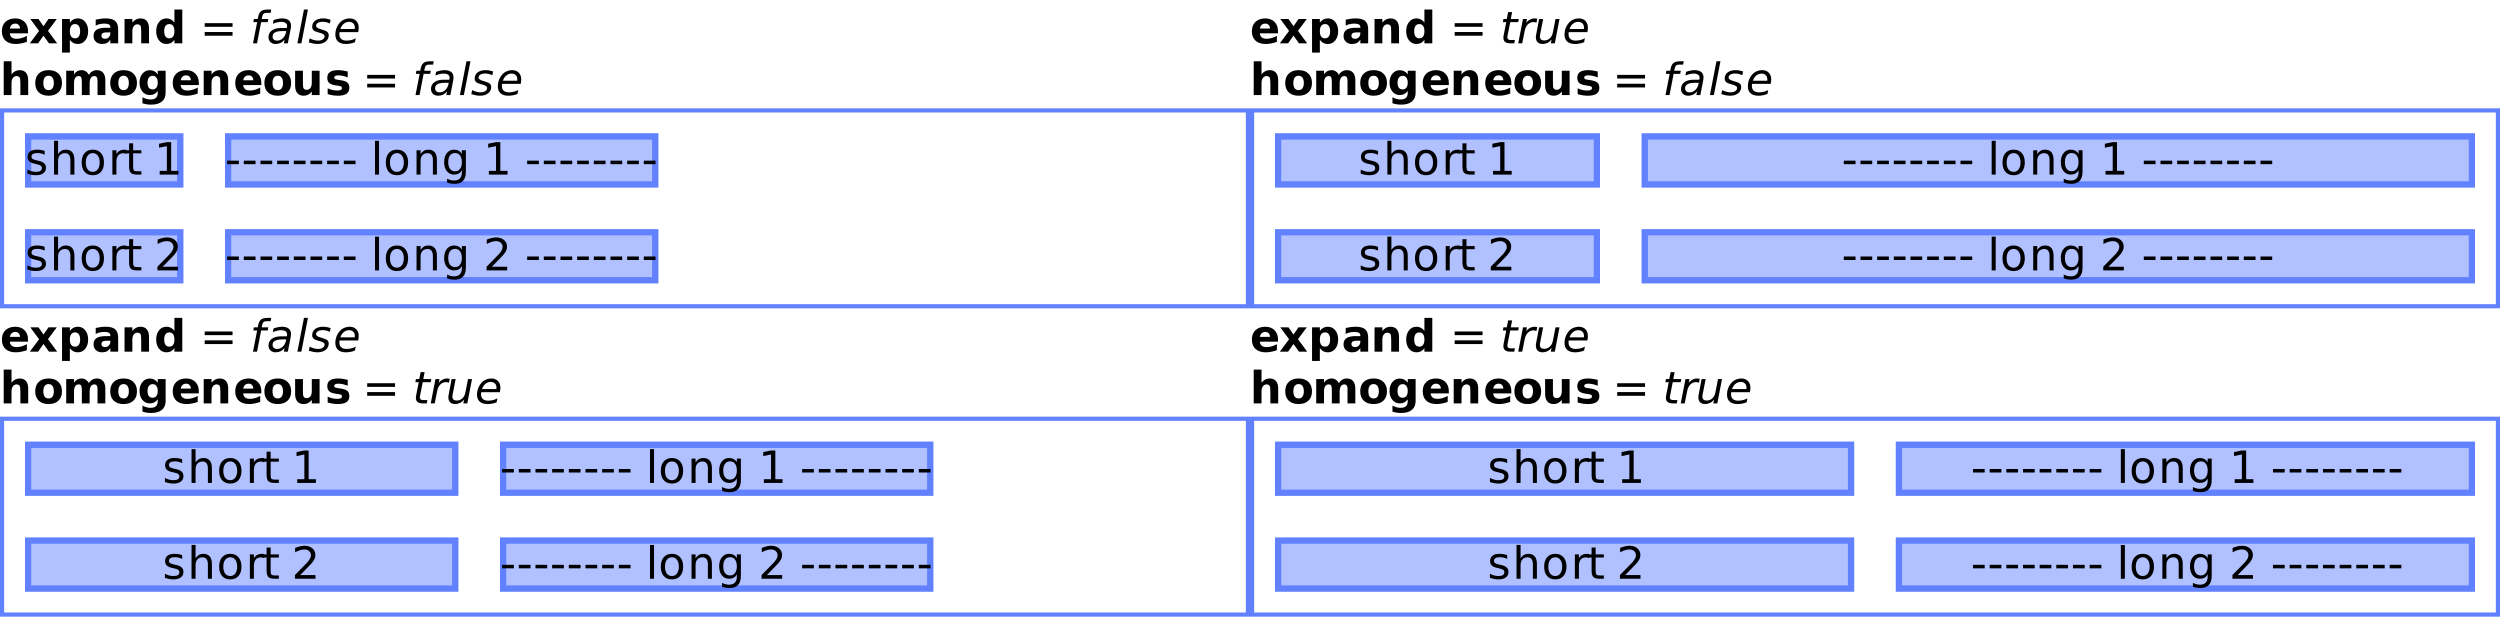 <?xml version="1.0" encoding="UTF-8"?>
<?xml-stylesheet href="../ldoc.css" type="text/css"?>
<svg xmlns="http://www.w3.org/2000/svg" xmlns:xlink="http://www.w3.org/1999/xlink" width="600pt" height="150pt" viewBox="0 0 600 150" version="1.1">
<defs>
<g>
<symbol overflow="visible" id="glyph0-0">
<path style="stroke:none;" d="M 0.531 1.891 L 0.531 -7.531 L 5.875 -7.531 L 5.875 1.891 Z M 1.125 1.297 L 5.266 1.297 L 5.266 -6.922 L 1.125 -6.922 Z M 1.125 1.297 "/>
</symbol>
<symbol overflow="visible" id="glyph0-1">
<path style="stroke:none;" d="M 6.719 -2.938 L 6.719 -2.406 L 2.359 -2.406 C 2.398 -1.969 2.555 -1.641 2.828 -1.422 C 3.098 -1.203 3.477 -1.094 3.969 -1.094 C 4.363 -1.094 4.766 -1.148 5.172 -1.266 C 5.586 -1.379 6.016 -1.555 6.453 -1.797 L 6.453 -0.359 C 6.004 -0.191 5.555 -0.066 5.109 0.016 C 4.672 0.109 4.234 0.156 3.797 0.156 C 2.742 0.156 1.922 -0.109 1.328 -0.641 C 0.742 -1.18 0.453 -1.938 0.453 -2.906 C 0.453 -3.863 0.738 -4.613 1.312 -5.156 C 1.895 -5.707 2.688 -5.984 3.688 -5.984 C 4.602 -5.984 5.336 -5.703 5.891 -5.141 C 6.441 -4.586 6.719 -3.852 6.719 -2.938 Z M 4.797 -3.547 C 4.797 -3.898 4.691 -4.188 4.484 -4.406 C 4.285 -4.625 4.02 -4.734 3.688 -4.734 C 3.32 -4.734 3.023 -4.629 2.797 -4.422 C 2.578 -4.223 2.438 -3.93 2.375 -3.547 Z M 4.797 -3.547 "/>
</symbol>
<symbol overflow="visible" id="glyph0-2">
<path style="stroke:none;" d="M 2.375 -2.984 L 0.266 -5.844 L 2.234 -5.844 L 3.438 -4.109 L 4.641 -5.844 L 6.625 -5.844 L 4.516 -3 L 6.719 0 L 4.75 0 L 3.438 -1.844 L 2.141 0 L 0.156 0 Z M 2.375 -2.984 "/>
</symbol>
<symbol overflow="visible" id="glyph0-3">
<path style="stroke:none;" d="M 2.766 -0.844 L 2.766 2.219 L 0.891 2.219 L 0.891 -5.844 L 2.766 -5.844 L 2.766 -4.984 C 3.016 -5.328 3.297 -5.578 3.609 -5.734 C 3.922 -5.898 4.281 -5.984 4.688 -5.984 C 5.414 -5.984 6.008 -5.695 6.469 -5.125 C 6.926 -4.551 7.156 -3.812 7.156 -2.906 C 7.156 -2.008 6.926 -1.273 6.469 -0.703 C 6.008 -0.129 5.414 0.156 4.688 0.156 C 4.281 0.156 3.922 0.078 3.609 -0.078 C 3.297 -0.242 3.016 -0.5 2.766 -0.844 Z M 4 -4.625 C 3.602 -4.625 3.297 -4.473 3.078 -4.172 C 2.867 -3.879 2.766 -3.457 2.766 -2.906 C 2.766 -2.352 2.867 -1.93 3.078 -1.641 C 3.297 -1.348 3.602 -1.203 4 -1.203 C 4.395 -1.203 4.695 -1.348 4.906 -1.641 C 5.125 -1.93 5.234 -2.352 5.234 -2.906 C 5.234 -3.469 5.125 -3.895 4.906 -4.188 C 4.695 -4.477 4.395 -4.625 4 -4.625 Z M 4 -4.625 "/>
</symbol>
<symbol overflow="visible" id="glyph0-4">
<path style="stroke:none;" d="M 3.516 -2.625 C 3.117 -2.625 2.82 -2.555 2.625 -2.422 C 2.438 -2.297 2.344 -2.102 2.344 -1.844 C 2.344 -1.602 2.422 -1.414 2.578 -1.281 C 2.734 -1.156 2.953 -1.094 3.234 -1.094 C 3.586 -1.094 3.883 -1.219 4.125 -1.469 C 4.363 -1.719 4.484 -2.031 4.484 -2.406 L 4.484 -2.625 Z M 6.359 -3.328 L 6.359 0 L 4.484 0 L 4.484 -0.859 C 4.234 -0.504 3.953 -0.242 3.641 -0.078 C 3.328 0.078 2.945 0.156 2.5 0.156 C 1.895 0.156 1.398 -0.02 1.016 -0.375 C 0.641 -0.727 0.453 -1.188 0.453 -1.75 C 0.453 -2.438 0.688 -2.938 1.156 -3.25 C 1.633 -3.57 2.375 -3.734 3.375 -3.734 L 4.484 -3.734 L 4.484 -3.875 C 4.484 -4.176 4.363 -4.395 4.125 -4.531 C 3.895 -4.664 3.535 -4.734 3.047 -4.734 C 2.641 -4.734 2.266 -4.691 1.922 -4.609 C 1.578 -4.535 1.258 -4.414 0.969 -4.25 L 0.969 -5.688 C 1.363 -5.781 1.766 -5.852 2.172 -5.906 C 2.578 -5.957 2.977 -5.984 3.375 -5.984 C 4.426 -5.984 5.188 -5.773 5.656 -5.359 C 6.125 -4.941 6.359 -4.266 6.359 -3.328 Z M 6.359 -3.328 "/>
</symbol>
<symbol overflow="visible" id="glyph0-5">
<path style="stroke:none;" d="M 6.766 -3.547 L 6.766 0 L 4.891 0 L 4.891 -2.719 C 4.891 -3.219 4.875 -3.562 4.844 -3.75 C 4.82 -3.945 4.785 -4.094 4.734 -4.188 C 4.66 -4.301 4.562 -4.391 4.438 -4.453 C 4.312 -4.523 4.172 -4.562 4.016 -4.562 C 3.617 -4.562 3.312 -4.41 3.094 -4.109 C 2.875 -3.816 2.766 -3.406 2.766 -2.875 L 2.766 0 L 0.891 0 L 0.891 -5.844 L 2.766 -5.844 L 2.766 -4.984 C 3.047 -5.328 3.344 -5.578 3.656 -5.734 C 3.969 -5.898 4.316 -5.984 4.703 -5.984 C 5.379 -5.984 5.891 -5.773 6.234 -5.359 C 6.586 -4.941 6.766 -4.336 6.766 -3.547 Z M 6.766 -3.547 "/>
</symbol>
<symbol overflow="visible" id="glyph0-6">
<path style="stroke:none;" d="M 4.859 -4.984 L 4.859 -8.109 L 6.75 -8.109 L 6.75 0 L 4.859 0 L 4.859 -0.844 C 4.609 -0.5 4.328 -0.242 4.016 -0.078 C 3.703 0.078 3.344 0.156 2.938 0.156 C 2.219 0.156 1.629 -0.129 1.172 -0.703 C 0.711 -1.273 0.484 -2.008 0.484 -2.906 C 0.484 -3.812 0.711 -4.551 1.172 -5.125 C 1.629 -5.695 2.219 -5.984 2.938 -5.984 C 3.344 -5.984 3.703 -5.898 4.016 -5.734 C 4.328 -5.578 4.609 -5.328 4.859 -4.984 Z M 3.641 -1.203 C 4.035 -1.203 4.336 -1.348 4.547 -1.641 C 4.754 -1.93 4.859 -2.352 4.859 -2.906 C 4.859 -3.469 4.754 -3.895 4.547 -4.188 C 4.336 -4.477 4.035 -4.625 3.641 -4.625 C 3.242 -4.625 2.938 -4.477 2.719 -4.188 C 2.508 -3.895 2.406 -3.469 2.406 -2.906 C 2.406 -2.352 2.508 -1.93 2.719 -1.641 C 2.938 -1.348 3.242 -1.203 3.641 -1.203 Z M 3.641 -1.203 "/>
</symbol>
<symbol overflow="visible" id="glyph0-7">
<path style="stroke:none;" d="M 6.766 -3.547 L 6.766 0 L 4.891 0 L 4.891 -2.703 C 4.891 -3.211 4.875 -3.562 4.844 -3.75 C 4.82 -3.945 4.785 -4.094 4.734 -4.188 C 4.66 -4.301 4.562 -4.391 4.438 -4.453 C 4.312 -4.523 4.172 -4.562 4.016 -4.562 C 3.617 -4.562 3.312 -4.41 3.094 -4.109 C 2.875 -3.816 2.766 -3.406 2.766 -2.875 L 2.766 0 L 0.891 0 L 0.891 -8.109 L 2.766 -8.109 L 2.766 -4.984 C 3.047 -5.328 3.344 -5.578 3.656 -5.734 C 3.969 -5.898 4.316 -5.984 4.703 -5.984 C 5.379 -5.984 5.891 -5.773 6.234 -5.359 C 6.586 -4.941 6.766 -4.336 6.766 -3.547 Z M 6.766 -3.547 "/>
</symbol>
<symbol overflow="visible" id="glyph0-8">
<path style="stroke:none;" d="M 3.672 -4.641 C 3.254 -4.641 2.938 -4.488 2.719 -4.188 C 2.508 -3.895 2.406 -3.469 2.406 -2.906 C 2.406 -2.352 2.508 -1.926 2.719 -1.625 C 2.938 -1.332 3.254 -1.188 3.672 -1.188 C 4.078 -1.188 4.383 -1.332 4.594 -1.625 C 4.812 -1.926 4.922 -2.352 4.922 -2.906 C 4.922 -3.469 4.812 -3.895 4.594 -4.188 C 4.383 -4.488 4.078 -4.641 3.672 -4.641 Z M 3.672 -5.984 C 4.672 -5.984 5.453 -5.707 6.016 -5.156 C 6.586 -4.613 6.875 -3.863 6.875 -2.906 C 6.875 -1.945 6.586 -1.195 6.016 -0.656 C 5.453 -0.113 4.672 0.156 3.672 0.156 C 2.66 0.156 1.867 -0.113 1.297 -0.656 C 0.734 -1.195 0.453 -1.945 0.453 -2.906 C 0.453 -3.863 0.734 -4.613 1.297 -5.156 C 1.867 -5.707 2.66 -5.984 3.672 -5.984 Z M 3.672 -5.984 "/>
</symbol>
<symbol overflow="visible" id="glyph0-9">
<path style="stroke:none;" d="M 6.312 -4.859 C 6.539 -5.223 6.816 -5.5 7.141 -5.688 C 7.473 -5.883 7.832 -5.984 8.219 -5.984 C 8.883 -5.984 9.395 -5.773 9.75 -5.359 C 10.102 -4.941 10.281 -4.336 10.281 -3.547 L 10.281 0 L 8.406 0 L 8.406 -3.047 C 8.406 -3.086 8.406 -3.129 8.406 -3.172 C 8.406 -3.223 8.406 -3.297 8.406 -3.391 C 8.406 -3.805 8.344 -4.102 8.219 -4.281 C 8.102 -4.469 7.91 -4.562 7.641 -4.562 C 7.285 -4.562 7.008 -4.414 6.812 -4.125 C 6.625 -3.832 6.523 -3.41 6.516 -2.859 L 6.516 0 L 4.641 0 L 4.641 -3.047 C 4.641 -3.691 4.582 -4.102 4.469 -4.281 C 4.363 -4.469 4.164 -4.562 3.875 -4.562 C 3.52 -4.562 3.242 -4.414 3.047 -4.125 C 2.859 -3.832 2.766 -3.414 2.766 -2.875 L 2.766 0 L 0.891 0 L 0.891 -5.844 L 2.766 -5.844 L 2.766 -4.984 C 2.992 -5.316 3.254 -5.566 3.547 -5.734 C 3.848 -5.898 4.176 -5.984 4.531 -5.984 C 4.938 -5.984 5.289 -5.883 5.594 -5.688 C 5.906 -5.488 6.145 -5.211 6.312 -4.859 Z M 6.312 -4.859 "/>
</symbol>
<symbol overflow="visible" id="glyph0-10">
<path style="stroke:none;" d="M 4.859 -0.984 C 4.609 -0.648 4.328 -0.398 4.016 -0.234 C 3.703 -0.078 3.344 0 2.938 0 C 2.227 0 1.641 -0.281 1.172 -0.844 C 0.711 -1.406 0.484 -2.117 0.484 -2.984 C 0.484 -3.859 0.711 -4.57 1.172 -5.125 C 1.641 -5.688 2.227 -5.969 2.938 -5.969 C 3.344 -5.969 3.703 -5.883 4.016 -5.719 C 4.328 -5.562 4.609 -5.312 4.859 -4.969 L 4.859 -5.844 L 6.75 -5.844 L 6.75 -0.594 C 6.75 0.344 6.453 1.055 5.859 1.547 C 5.266 2.047 4.406 2.297 3.281 2.297 C 2.914 2.297 2.562 2.27 2.219 2.219 C 1.875 2.164 1.531 2.082 1.188 1.969 L 1.188 0.516 C 1.52 0.703 1.844 0.836 2.156 0.922 C 2.469 1.016 2.781 1.062 3.094 1.062 C 3.707 1.062 4.156 0.926 4.438 0.656 C 4.719 0.395 4.859 -0.02 4.859 -0.594 Z M 3.641 -4.625 C 3.254 -4.625 2.953 -4.477 2.734 -4.188 C 2.516 -3.906 2.406 -3.504 2.406 -2.984 C 2.406 -2.453 2.508 -2.047 2.719 -1.766 C 2.926 -1.492 3.234 -1.359 3.641 -1.359 C 4.023 -1.359 4.32 -1.5 4.531 -1.781 C 4.75 -2.062 4.859 -2.461 4.859 -2.984 C 4.859 -3.504 4.75 -3.906 4.531 -4.188 C 4.32 -4.477 4.023 -4.625 3.641 -4.625 Z M 3.641 -4.625 "/>
</symbol>
<symbol overflow="visible" id="glyph0-11">
<path style="stroke:none;" d="M 0.828 -2.266 L 0.828 -5.844 L 2.703 -5.844 L 2.703 -5.25 C 2.703 -4.938 2.703 -4.539 2.703 -4.062 C 2.703 -3.582 2.703 -3.266 2.703 -3.109 C 2.703 -2.641 2.711 -2.301 2.734 -2.094 C 2.754 -1.883 2.797 -1.734 2.859 -1.641 C 2.93 -1.516 3.031 -1.422 3.156 -1.359 C 3.281 -1.297 3.422 -1.266 3.578 -1.266 C 3.973 -1.266 4.281 -1.41 4.5 -1.703 C 4.719 -2.004 4.828 -2.422 4.828 -2.953 L 4.828 -5.844 L 6.703 -5.844 L 6.703 0 L 4.828 0 L 4.828 -0.844 C 4.547 -0.5 4.25 -0.242 3.938 -0.078 C 3.625 0.078 3.281 0.156 2.906 0.156 C 2.227 0.156 1.711 -0.051 1.359 -0.469 C 1.004 -0.883 0.828 -1.484 0.828 -2.266 Z M 0.828 -2.266 "/>
</symbol>
<symbol overflow="visible" id="glyph0-12">
<path style="stroke:none;" d="M 5.453 -5.656 L 5.453 -4.234 C 5.055 -4.398 4.672 -4.523 4.297 -4.609 C 3.922 -4.691 3.57 -4.734 3.25 -4.734 C 2.895 -4.734 2.629 -4.688 2.453 -4.594 C 2.285 -4.508 2.203 -4.375 2.203 -4.188 C 2.203 -4.039 2.266 -3.926 2.391 -3.844 C 2.523 -3.77 2.758 -3.711 3.094 -3.672 L 3.422 -3.625 C 4.379 -3.5 5.02 -3.297 5.344 -3.016 C 5.676 -2.742 5.844 -2.312 5.844 -1.719 C 5.844 -1.094 5.613 -0.625 5.156 -0.312 C 4.695 0 4.016 0.156 3.109 0.156 C 2.723 0.156 2.32 0.125 1.906 0.062 C 1.5 0 1.078 -0.094 0.641 -0.219 L 0.641 -1.625 C 1.016 -1.445 1.395 -1.312 1.781 -1.219 C 2.176 -1.133 2.57 -1.094 2.969 -1.094 C 3.332 -1.094 3.609 -1.141 3.797 -1.234 C 3.984 -1.336 4.078 -1.488 4.078 -1.688 C 4.078 -1.852 4.008 -1.977 3.875 -2.062 C 3.75 -2.145 3.5 -2.207 3.125 -2.25 L 2.797 -2.297 C 1.961 -2.398 1.379 -2.594 1.047 -2.875 C 0.711 -3.156 0.547 -3.582 0.547 -4.156 C 0.547 -4.77 0.758 -5.227 1.188 -5.531 C 1.613 -5.832 2.266 -5.984 3.141 -5.984 C 3.484 -5.984 3.844 -5.957 4.219 -5.906 C 4.594 -5.852 5.004 -5.77 5.453 -5.656 Z M 5.453 -5.656 "/>
</symbol>
<symbol overflow="visible" id="glyph1-0">
<path style="stroke:none;" d="M 0.531 1.891 L 0.531 -7.531 L 5.875 -7.531 L 5.875 1.891 Z M 1.125 1.297 L 5.266 1.297 L 5.266 -6.922 L 1.125 -6.922 Z M 1.125 1.297 "/>
</symbol>
<symbol overflow="visible" id="glyph1-1">
<path style="stroke:none;" d=""/>
</symbol>
<symbol overflow="visible" id="glyph1-2">
<path style="stroke:none;" d="M 1.125 -4.844 L 7.812 -4.844 L 7.812 -3.969 L 1.125 -3.969 Z M 1.125 -2.719 L 7.812 -2.719 L 7.812 -1.828 L 1.125 -1.828 Z M 1.125 -2.719 "/>
</symbol>
<symbol overflow="visible" id="glyph1-3">
<path style="stroke:none;" d="M 4.719 -5.672 L 4.719 -4.75 C 4.445 -4.895 4.164 -5 3.875 -5.062 C 3.582 -5.133 3.281 -5.172 2.969 -5.172 C 2.5 -5.172 2.145 -5.098 1.906 -4.953 C 1.664 -4.805 1.547 -4.586 1.547 -4.297 C 1.547 -4.078 1.629 -3.898 1.797 -3.766 C 1.973 -3.641 2.316 -3.52 2.828 -3.406 L 3.156 -3.344 C 3.832 -3.195 4.312 -2.988 4.594 -2.719 C 4.883 -2.457 5.031 -2.086 5.031 -1.609 C 5.031 -1.066 4.816 -0.633 4.391 -0.312 C 3.961 0 3.375 0.156 2.625 0.156 C 2.312 0.156 1.984 0.125 1.641 0.062 C 1.305 0 0.953 -0.094 0.578 -0.219 L 0.578 -1.203 C 0.93 -1.016 1.281 -0.875 1.625 -0.781 C 1.969 -0.695 2.305 -0.656 2.641 -0.656 C 3.098 -0.656 3.445 -0.727 3.688 -0.875 C 3.926 -1.031 4.047 -1.25 4.047 -1.531 C 4.047 -1.789 3.957 -1.988 3.781 -2.125 C 3.613 -2.27 3.234 -2.406 2.641 -2.531 L 2.297 -2.609 C 1.703 -2.734 1.273 -2.926 1.016 -3.188 C 0.754 -3.445 0.625 -3.801 0.625 -4.25 C 0.625 -4.801 0.816 -5.227 1.203 -5.531 C 1.586 -5.832 2.141 -5.984 2.859 -5.984 C 3.211 -5.984 3.547 -5.957 3.859 -5.906 C 4.172 -5.852 4.457 -5.773 4.719 -5.672 Z M 4.719 -5.672 "/>
</symbol>
<symbol overflow="visible" id="glyph1-4">
<path style="stroke:none;" d="M 5.859 -3.516 L 5.859 0 L 4.891 0 L 4.891 -3.484 C 4.891 -4.035 4.781 -4.445 4.562 -4.719 C 4.352 -5 4.035 -5.141 3.609 -5.141 C 3.086 -5.141 2.676 -4.973 2.375 -4.641 C 2.082 -4.316 1.938 -3.867 1.938 -3.297 L 1.938 0 L 0.969 0 L 0.969 -8.109 L 1.938 -8.109 L 1.938 -4.922 C 2.164 -5.273 2.43 -5.539 2.734 -5.719 C 3.047 -5.895 3.406 -5.984 3.812 -5.984 C 4.488 -5.984 5 -5.773 5.344 -5.359 C 5.688 -4.941 5.859 -4.328 5.859 -3.516 Z M 5.859 -3.516 "/>
</symbol>
<symbol overflow="visible" id="glyph1-5">
<path style="stroke:none;" d="M 3.266 -5.156 C 2.754 -5.156 2.348 -4.953 2.047 -4.547 C 1.742 -4.148 1.594 -3.602 1.594 -2.906 C 1.594 -2.207 1.738 -1.656 2.031 -1.25 C 2.332 -0.852 2.742 -0.656 3.266 -0.656 C 3.773 -0.656 4.176 -0.859 4.469 -1.266 C 4.77 -1.672 4.922 -2.219 4.922 -2.906 C 4.922 -3.602 4.77 -4.148 4.469 -4.547 C 4.176 -4.953 3.773 -5.156 3.266 -5.156 Z M 3.266 -5.984 C 4.098 -5.984 4.754 -5.707 5.234 -5.156 C 5.711 -4.613 5.953 -3.863 5.953 -2.906 C 5.953 -1.957 5.711 -1.207 5.234 -0.656 C 4.754 -0.113 4.098 0.156 3.266 0.156 C 2.43 0.156 1.773 -0.113 1.297 -0.656 C 0.828 -1.207 0.594 -1.957 0.594 -2.906 C 0.594 -3.863 0.828 -4.613 1.297 -5.156 C 1.773 -5.707 2.43 -5.984 3.266 -5.984 Z M 3.266 -5.984 "/>
</symbol>
<symbol overflow="visible" id="glyph1-6">
<path style="stroke:none;" d="M 4.391 -4.938 C 4.273 -5 4.156 -5.047 4.031 -5.078 C 3.906 -5.109 3.766 -5.125 3.609 -5.125 C 3.066 -5.125 2.648 -4.945 2.359 -4.594 C 2.078 -4.238 1.938 -3.734 1.938 -3.078 L 1.938 0 L 0.969 0 L 0.969 -5.844 L 1.938 -5.844 L 1.938 -4.922 C 2.133 -5.285 2.395 -5.551 2.719 -5.719 C 3.039 -5.895 3.43 -5.984 3.891 -5.984 C 3.961 -5.984 4.035 -5.977 4.109 -5.969 C 4.191 -5.957 4.281 -5.941 4.375 -5.922 Z M 4.391 -4.938 "/>
</symbol>
<symbol overflow="visible" id="glyph1-7">
<path style="stroke:none;" d="M 1.953 -7.5 L 1.953 -5.844 L 3.922 -5.844 L 3.922 -5.094 L 1.953 -5.094 L 1.953 -1.922 C 1.953 -1.441 2.016 -1.133 2.141 -1 C 2.273 -0.863 2.539 -0.797 2.938 -0.797 L 3.922 -0.797 L 3.922 0 L 2.938 0 C 2.195 0 1.688 -0.133 1.406 -0.406 C 1.125 -0.688 0.984 -1.191 0.984 -1.922 L 0.984 -5.094 L 0.281 -5.094 L 0.281 -5.844 L 0.984 -5.844 L 0.984 -7.5 Z M 1.953 -7.5 "/>
</symbol>
<symbol overflow="visible" id="glyph1-8">
<path style="stroke:none;" d="M 1.328 -0.891 L 3.047 -0.891 L 3.047 -6.828 L 1.172 -6.453 L 1.172 -7.406 L 3.031 -7.781 L 4.078 -7.781 L 4.078 -0.891 L 5.812 -0.891 L 5.812 0 L 1.328 0 Z M 1.328 -0.891 "/>
</symbol>
<symbol overflow="visible" id="glyph1-9">
<path style="stroke:none;" d="M 0.516 -3.344 L 3.328 -3.344 L 3.328 -2.5 L 0.516 -2.5 Z M 0.516 -3.344 "/>
</symbol>
<symbol overflow="visible" id="glyph1-10">
<path style="stroke:none;" d="M 1 -8.109 L 1.969 -8.109 L 1.969 0 L 1 0 Z M 1 -8.109 "/>
</symbol>
<symbol overflow="visible" id="glyph1-11">
<path style="stroke:none;" d="M 5.859 -3.516 L 5.859 0 L 4.891 0 L 4.891 -3.484 C 4.891 -4.035 4.781 -4.445 4.562 -4.719 C 4.352 -5 4.035 -5.141 3.609 -5.141 C 3.086 -5.141 2.676 -4.973 2.375 -4.641 C 2.082 -4.316 1.938 -3.867 1.938 -3.297 L 1.938 0 L 0.969 0 L 0.969 -5.844 L 1.938 -5.844 L 1.938 -4.922 C 2.164 -5.273 2.43 -5.539 2.734 -5.719 C 3.047 -5.895 3.406 -5.984 3.812 -5.984 C 4.488 -5.984 5 -5.773 5.344 -5.359 C 5.688 -4.941 5.859 -4.328 5.859 -3.516 Z M 5.859 -3.516 "/>
</symbol>
<symbol overflow="visible" id="glyph1-12">
<path style="stroke:none;" d="M 4.844 -2.984 C 4.844 -3.68 4.695 -4.219 4.406 -4.594 C 4.125 -4.977 3.723 -5.172 3.203 -5.172 C 2.691 -5.172 2.289 -4.977 2 -4.594 C 1.719 -4.219 1.578 -3.68 1.578 -2.984 C 1.578 -2.297 1.719 -1.758 2 -1.375 C 2.289 -0.988 2.691 -0.797 3.203 -0.797 C 3.723 -0.797 4.125 -0.988 4.406 -1.375 C 4.695 -1.758 4.844 -2.297 4.844 -2.984 Z M 5.812 -0.719 C 5.812 0.27 5.586 1.004 5.141 1.484 C 4.703 1.973 4.023 2.219 3.109 2.219 C 2.773 2.219 2.457 2.191 2.156 2.141 C 1.863 2.086 1.578 2.008 1.297 1.906 L 1.297 0.984 C 1.578 1.129 1.852 1.238 2.125 1.312 C 2.395 1.383 2.676 1.422 2.969 1.422 C 3.594 1.422 4.062 1.254 4.375 0.922 C 4.688 0.598 4.844 0.109 4.844 -0.547 L 4.844 -1.031 C 4.645 -0.688 4.391 -0.426 4.078 -0.25 C 3.773 -0.082 3.406 0 2.969 0 C 2.258 0 1.688 -0.27 1.25 -0.812 C 0.812 -1.363 0.594 -2.086 0.594 -2.984 C 0.594 -3.891 0.812 -4.613 1.25 -5.156 C 1.688 -5.707 2.258 -5.984 2.969 -5.984 C 3.406 -5.984 3.773 -5.895 4.078 -5.719 C 4.391 -5.551 4.645 -5.297 4.844 -4.953 L 4.844 -5.844 L 5.812 -5.844 Z M 5.812 -0.719 "/>
</symbol>
<symbol overflow="visible" id="glyph1-13">
<path style="stroke:none;" d="M 2.047 -0.891 L 5.719 -0.891 L 5.719 0 L 0.781 0 L 0.781 -0.891 C 1.176 -1.297 1.719 -1.848 2.406 -2.547 C 3.102 -3.242 3.539 -3.691 3.719 -3.891 C 4.051 -4.273 4.285 -4.598 4.422 -4.859 C 4.555 -5.117 4.625 -5.379 4.625 -5.641 C 4.625 -6.047 4.477 -6.379 4.188 -6.641 C 3.895 -6.898 3.516 -7.031 3.047 -7.031 C 2.723 -7.031 2.375 -6.973 2 -6.859 C 1.633 -6.742 1.242 -6.57 0.828 -6.344 L 0.828 -7.406 C 1.254 -7.57 1.648 -7.695 2.016 -7.781 C 2.391 -7.875 2.727 -7.922 3.031 -7.922 C 3.832 -7.922 4.473 -7.719 4.953 -7.312 C 5.441 -6.914 5.688 -6.379 5.688 -5.703 C 5.688 -5.379 5.625 -5.07 5.5 -4.781 C 5.375 -4.5 5.156 -4.164 4.844 -3.781 C 4.758 -3.676 4.484 -3.383 4.016 -2.906 C 3.547 -2.426 2.891 -1.754 2.047 -0.891 Z M 2.047 -0.891 "/>
</symbol>
<symbol overflow="visible" id="glyph2-0">
<path style="stroke:none;" d="M 0.531 1.891 L 0.531 -7.531 L 5.875 -7.531 L 5.875 1.891 Z M 1.125 1.297 L 5.266 1.297 L 5.266 -6.922 L 1.125 -6.922 Z M 1.125 1.297 "/>
</symbol>
<symbol overflow="visible" id="glyph2-1">
<path style="stroke:none;" d="M 5.094 -8.109 L 4.953 -7.312 L 4.031 -7.312 C 3.688 -7.312 3.43 -7.242 3.266 -7.109 C 3.109 -6.973 2.992 -6.723 2.922 -6.359 L 2.812 -5.844 L 4.391 -5.844 L 4.25 -5.094 L 2.672 -5.094 L 1.688 0 L 0.719 0 L 1.719 -5.094 L 0.797 -5.094 L 0.938 -5.844 L 1.859 -5.844 L 1.938 -6.25 C 2.062 -6.938 2.289 -7.414 2.625 -7.688 C 2.957 -7.969 3.477 -8.109 4.188 -8.109 Z M 5.094 -8.109 "/>
</symbol>
<symbol overflow="visible" id="glyph2-2">
<path style="stroke:none;" d="M 5.734 -3.328 L 5.078 0 L 4.125 0 L 4.297 -0.891 C 4.016 -0.535 3.691 -0.27 3.328 -0.094 C 2.973 0.07 2.578 0.156 2.141 0.156 C 1.641 0.156 1.227 0.004 0.906 -0.297 C 0.594 -0.609 0.438 -1 0.438 -1.469 C 0.438 -2.156 0.707 -2.695 1.25 -3.094 C 1.789 -3.488 2.539 -3.688 3.5 -3.688 L 4.828 -3.688 L 4.891 -3.938 C 4.891 -3.969 4.891 -4 4.891 -4.031 C 4.898 -4.062 4.906 -4.113 4.906 -4.188 C 4.906 -4.488 4.781 -4.723 4.531 -4.891 C 4.281 -5.066 3.926 -5.156 3.469 -5.156 C 3.156 -5.156 2.832 -5.113 2.5 -5.031 C 2.176 -4.957 1.844 -4.844 1.5 -4.688 L 1.656 -5.578 C 2.02 -5.711 2.375 -5.812 2.719 -5.875 C 3.062 -5.945 3.395 -5.984 3.719 -5.984 C 4.406 -5.984 4.93 -5.832 5.297 -5.531 C 5.66 -5.227 5.844 -4.789 5.844 -4.219 C 5.844 -4.102 5.832 -3.969 5.812 -3.812 C 5.789 -3.664 5.766 -3.504 5.734 -3.328 Z M 4.688 -2.938 L 3.734 -2.938 C 2.953 -2.938 2.367 -2.828 1.984 -2.609 C 1.609 -2.398 1.422 -2.078 1.422 -1.641 C 1.422 -1.336 1.516 -1.098 1.703 -0.922 C 1.898 -0.742 2.172 -0.656 2.516 -0.656 C 3.035 -0.656 3.488 -0.844 3.875 -1.219 C 4.27 -1.594 4.531 -2.094 4.656 -2.719 Z M 4.688 -2.938 "/>
</symbol>
<symbol overflow="visible" id="glyph2-3">
<path style="stroke:none;" d="M 1.953 -8.109 L 2.906 -8.109 L 1.328 0 L 0.375 0 Z M 1.953 -8.109 "/>
</symbol>
<symbol overflow="visible" id="glyph2-4">
<path style="stroke:none;" d="M 5.344 -5.672 L 5.156 -4.75 C 4.895 -4.895 4.625 -5 4.344 -5.062 C 4.062 -5.133 3.773 -5.172 3.484 -5.172 C 2.973 -5.172 2.57 -5.082 2.281 -4.906 C 2 -4.738 1.859 -4.508 1.859 -4.219 C 1.859 -3.875 2.191 -3.609 2.859 -3.422 C 2.91 -3.41 2.953 -3.398 2.984 -3.391 L 3.281 -3.297 C 3.926 -3.117 4.352 -2.93 4.562 -2.734 C 4.781 -2.547 4.891 -2.281 4.891 -1.938 C 4.891 -1.32 4.641 -0.816 4.141 -0.422 C 3.648 -0.035 3.008 0.156 2.219 0.156 C 1.906 0.156 1.578 0.125 1.234 0.062 C 0.898 0 0.531 -0.094 0.125 -0.219 L 0.312 -1.203 C 0.656 -1.023 1 -0.891 1.344 -0.797 C 1.688 -0.703 2.016 -0.656 2.328 -0.656 C 2.797 -0.656 3.176 -0.754 3.469 -0.953 C 3.758 -1.148 3.906 -1.406 3.906 -1.719 C 3.906 -2.051 3.52 -2.32 2.75 -2.531 L 2.656 -2.547 L 2.328 -2.641 C 1.836 -2.766 1.477 -2.93 1.25 -3.141 C 1.031 -3.348 0.922 -3.617 0.922 -3.953 C 0.922 -4.566 1.148 -5.055 1.609 -5.422 C 2.078 -5.797 2.711 -5.984 3.516 -5.984 C 3.836 -5.984 4.145 -5.957 4.438 -5.906 C 4.738 -5.852 5.039 -5.773 5.344 -5.672 Z M 5.344 -5.672 "/>
</symbol>
<symbol overflow="visible" id="glyph2-5">
<path style="stroke:none;" d="M 5.125 -3.438 C 5.133 -3.488 5.141 -3.547 5.141 -3.609 C 5.148 -3.672 5.156 -3.727 5.156 -3.781 C 5.156 -4.207 5.031 -4.539 4.781 -4.781 C 4.539 -5.031 4.207 -5.156 3.781 -5.156 C 3.301 -5.156 2.879 -5.004 2.516 -4.703 C 2.148 -4.41 1.875 -3.988 1.688 -3.438 Z M 5.969 -2.688 L 1.5 -2.688 C 1.477 -2.551 1.461 -2.445 1.453 -2.375 C 1.453 -2.301 1.453 -2.234 1.453 -2.172 C 1.453 -1.691 1.598 -1.316 1.891 -1.047 C 2.191 -0.785 2.613 -0.656 3.156 -0.656 C 3.57 -0.656 3.961 -0.703 4.328 -0.797 C 4.703 -0.891 5.051 -1.031 5.375 -1.219 L 5.188 -0.266 C 4.844 -0.129 4.488 -0.023 4.125 0.047 C 3.758 0.117 3.391 0.156 3.016 0.156 C 2.203 0.156 1.578 -0.035 1.141 -0.422 C 0.703 -0.816 0.484 -1.367 0.484 -2.078 C 0.484 -2.68 0.594 -3.242 0.812 -3.766 C 1.031 -4.297 1.348 -4.766 1.766 -5.172 C 2.035 -5.43 2.359 -5.629 2.734 -5.766 C 3.109 -5.91 3.504 -5.984 3.922 -5.984 C 4.586 -5.984 5.113 -5.781 5.5 -5.375 C 5.895 -4.977 6.094 -4.445 6.094 -3.781 C 6.094 -3.625 6.082 -3.453 6.062 -3.266 C 6.039 -3.086 6.008 -2.895 5.969 -2.688 Z M 5.969 -2.688 "/>
</symbol>
<symbol overflow="visible" id="glyph2-6">
<path style="stroke:none;" d="M 4.516 -5.844 L 4.359 -5.094 L 2.453 -5.094 L 1.828 -1.922 C 1.805 -1.805 1.789 -1.707 1.781 -1.625 C 1.77 -1.539 1.766 -1.477 1.766 -1.438 C 1.766 -1.219 1.832 -1.055 1.969 -0.953 C 2.102 -0.848 2.316 -0.797 2.609 -0.797 L 3.578 -0.797 L 3.422 0 L 2.5 0 C 1.938 0 1.516 -0.109 1.234 -0.328 C 0.953 -0.555 0.812 -0.895 0.812 -1.344 C 0.812 -1.426 0.816 -1.516 0.828 -1.609 C 0.836 -1.703 0.852 -1.805 0.875 -1.922 L 1.5 -5.094 L 0.688 -5.094 L 0.828 -5.844 L 1.625 -5.844 L 1.953 -7.5 L 2.906 -7.5 L 2.594 -5.844 Z M 4.516 -5.844 "/>
</symbol>
<symbol overflow="visible" id="glyph2-7">
<path style="stroke:none;" d="M 4.75 -4.953 C 4.656 -5.004 4.547 -5.039 4.422 -5.062 C 4.297 -5.094 4.16 -5.109 4.016 -5.109 C 3.504 -5.109 3.055 -4.914 2.672 -4.531 C 2.297 -4.145 2.047 -3.625 1.922 -2.969 L 1.328 0 L 0.375 0 L 1.516 -5.844 L 2.469 -5.844 L 2.297 -4.922 C 2.547 -5.266 2.848 -5.523 3.203 -5.703 C 3.555 -5.891 3.93 -5.984 4.328 -5.984 C 4.43 -5.984 4.531 -5.973 4.625 -5.953 C 4.727 -5.941 4.832 -5.926 4.938 -5.906 Z M 4.75 -4.953 "/>
</symbol>
<symbol overflow="visible" id="glyph2-8">
<path style="stroke:none;" d="M 0.719 -2.312 L 1.391 -5.844 L 2.359 -5.844 L 1.672 -2.344 C 1.641 -2.176 1.613 -2.031 1.594 -1.906 C 1.582 -1.789 1.578 -1.691 1.578 -1.609 C 1.578 -1.316 1.664 -1.086 1.844 -0.922 C 2.031 -0.766 2.285 -0.688 2.609 -0.688 C 3.129 -0.688 3.578 -0.859 3.953 -1.203 C 4.328 -1.547 4.57 -2.016 4.688 -2.609 L 5.328 -5.844 L 6.281 -5.844 L 5.156 0 L 4.188 0 L 4.391 -0.922 C 4.117 -0.578 3.797 -0.312 3.422 -0.125 C 3.047 0.062 2.648 0.156 2.234 0.156 C 1.723 0.156 1.32 0.016 1.031 -0.266 C 0.75 -0.547 0.609 -0.938 0.609 -1.438 C 0.609 -1.539 0.613 -1.672 0.625 -1.828 C 0.645 -1.984 0.676 -2.145 0.719 -2.312 Z M 0.719 -2.312 "/>
</symbol>
</g>
<clipPath id="clip1">
  <path d="M 6 32 L 44 32 L 44 45 L 6 45 Z M 6 32 "/>
</clipPath>
<clipPath id="clip2">
  <path d="M 54 32 L 158 32 L 158 45 L 54 45 Z M 54 32 "/>
</clipPath>
<clipPath id="clip3">
  <path d="M 6 55 L 44 55 L 44 68 L 6 68 Z M 6 55 "/>
</clipPath>
<clipPath id="clip4">
  <path d="M 54 55 L 158 55 L 158 68 L 54 68 Z M 54 55 "/>
</clipPath>
<clipPath id="clip5">
  <path d="M 306 32 L 384 32 L 384 45 L 306 45 Z M 306 32 "/>
</clipPath>
<clipPath id="clip6">
  <path d="M 394 32 L 594 32 L 594 45 L 394 45 Z M 394 32 "/>
</clipPath>
<clipPath id="clip7">
  <path d="M 306 55 L 384 55 L 384 68 L 306 68 Z M 306 55 "/>
</clipPath>
<clipPath id="clip8">
  <path d="M 394 55 L 594 55 L 594 68 L 394 68 Z M 394 55 "/>
</clipPath>
<clipPath id="clip9">
  <path d="M 6 106 L 110 106 L 110 119 L 6 119 Z M 6 106 "/>
</clipPath>
<clipPath id="clip10">
  <path d="M 120 106 L 224 106 L 224 119 L 120 119 Z M 120 106 "/>
</clipPath>
<clipPath id="clip11">
  <path d="M 6 129 L 110 129 L 110 142 L 6 142 Z M 6 129 "/>
</clipPath>
<clipPath id="clip12">
  <path d="M 120 129 L 224 129 L 224 142 L 120 142 Z M 120 129 "/>
</clipPath>
<clipPath id="clip13">
  <path d="M 306 106 L 445 106 L 445 119 L 306 119 Z M 306 106 "/>
</clipPath>
<clipPath id="clip14">
  <path d="M 455 106 L 594 106 L 594 119 L 455 119 Z M 455 106 "/>
</clipPath>
<clipPath id="clip15">
  <path d="M 306 129 L 445 129 L 445 142 L 306 142 Z M 306 129 "/>
</clipPath>
<clipPath id="clip16">
  <path d="M 455 129 L 594 129 L 594 142 L 455 142 Z M 455 129 "/>
</clipPath>
</defs>
<g id="surface2">
<g class="svg_fill" style="fill:currentcolor;fill-opacity:1;">
  <use xlink:href="#glyph0-1" x="0" y="10.401"/>
  <use xlink:href="#glyph0-2" x="7" y="10.401"/>
  <use xlink:href="#glyph0-3" x="14" y="10.401"/>
  <use xlink:href="#glyph0-4" x="22" y="10.401"/>
  <use xlink:href="#glyph0-5" x="29" y="10.401"/>
  <use xlink:href="#glyph0-6" x="37" y="10.401"/>
</g>
<g class="svg_fill" style="fill:currentcolor;fill-opacity:1;">
  <use xlink:href="#glyph1-1" x="45" y="10.401"/>
  <use xlink:href="#glyph1-2" x="48" y="10.401"/>
  <use xlink:href="#glyph1-1" x="57" y="10.401"/>
</g>
<g class="svg_fill" style="fill:currentcolor;fill-opacity:1;">
  <use xlink:href="#glyph2-1" x="60" y="10.401"/>
  <use xlink:href="#glyph2-2" x="64" y="10.401"/>
  <use xlink:href="#glyph2-3" x="71" y="10.401"/>
  <use xlink:href="#glyph2-4" x="74" y="10.401"/>
  <use xlink:href="#glyph2-5" x="80" y="10.401"/>
</g>
<g class="svg_fill" style="fill:currentcolor;fill-opacity:1;">
  <use xlink:href="#glyph0-7" x="0" y="22.818"/>
  <use xlink:href="#glyph0-8" x="8" y="22.818"/>
  <use xlink:href="#glyph0-9" x="15" y="22.818"/>
  <use xlink:href="#glyph0-8" x="26" y="22.818"/>
  <use xlink:href="#glyph0-10" x="33" y="22.818"/>
  <use xlink:href="#glyph0-1" x="41" y="22.818"/>
  <use xlink:href="#glyph0-5" x="48" y="22.818"/>
  <use xlink:href="#glyph0-1" x="56" y="22.818"/>
  <use xlink:href="#glyph0-8" x="63" y="22.818"/>
  <use xlink:href="#glyph0-11" x="70" y="22.818"/>
  <use xlink:href="#glyph0-12" x="78" y="22.818"/>
</g>
<g class="svg_fill" style="fill:currentcolor;fill-opacity:1;">
  <use xlink:href="#glyph1-1" x="84" y="22.818"/>
  <use xlink:href="#glyph1-2" x="87" y="22.818"/>
  <use xlink:href="#glyph1-1" x="96" y="22.818"/>
</g>
<g class="svg_fill" style="fill:currentcolor;fill-opacity:1;">
  <use xlink:href="#glyph2-1" x="99" y="22.818"/>
  <use xlink:href="#glyph2-2" x="103" y="22.818"/>
  <use xlink:href="#glyph2-3" x="110" y="22.818"/>
  <use xlink:href="#glyph2-4" x="113" y="22.818"/>
  <use xlink:href="#glyph2-5" x="119" y="22.818"/>
</g>
<path style=" stroke:none;fill-rule:evenodd;fill:rgb(38.039%,50.588%,100%);fill-opacity:1;" d="M 0 26 L 300 26 L 300 74 L 0 74 Z M 1 27 L 299 27 L 299 73 L 1 73 Z M 1 27 "/>
<path style=" stroke:none;fill-rule:nonzero;fill:rgb(38.039%,50.588%,100%);fill-opacity:0.49;" d="M 6 32 L 44 32 L 44 45 L 6 45 Z M 6 32 "/>
<g clip-path="url(#clip1)" clip-rule="nonzero">
<path style="fill:none;stroke-width:3;stroke-linecap:butt;stroke-linejoin:miter;stroke:rgb(38.039%,50.588%,100%);stroke-opacity:1;stroke-miterlimit:10;" d="M 0 0 L 38 0 L 38 13 L 0 13 Z M 0 0 " transform="matrix(1,0,0,1,6,32)"/>
</g>
<g class="svg_fill" style="fill:currentcolor;fill-opacity:1;">
  <use xlink:href="#glyph1-3" x="6" y="41.901"/>
  <use xlink:href="#glyph1-4" x="12" y="41.901"/>
  <use xlink:href="#glyph1-5" x="19" y="41.901"/>
  <use xlink:href="#glyph1-6" x="26" y="41.901"/>
  <use xlink:href="#glyph1-7" x="30" y="41.901"/>
  <use xlink:href="#glyph1-1" x="34" y="41.901"/>
  <use xlink:href="#glyph1-8" x="37" y="41.901"/>
</g>
<path style=" stroke:none;fill-rule:nonzero;fill:rgb(38.039%,50.588%,100%);fill-opacity:0.49;" d="M 54 32 L 158 32 L 158 45 L 54 45 Z M 54 32 "/>
<g clip-path="url(#clip2)" clip-rule="nonzero">
<path style="fill:none;stroke-width:3;stroke-linecap:butt;stroke-linejoin:miter;stroke:rgb(38.039%,50.588%,100%);stroke-opacity:1;stroke-miterlimit:10;" d="M 0 0 L 104 0 L 104 13 L 0 13 Z M 0 0 " transform="matrix(1,0,0,1,54,32)"/>
</g>
<g class="svg_fill" style="fill:currentcolor;fill-opacity:1;">
  <use xlink:href="#glyph1-9" x="54" y="41.901"/>
  <use xlink:href="#glyph1-9" x="58" y="41.901"/>
  <use xlink:href="#glyph1-9" x="62" y="41.901"/>
  <use xlink:href="#glyph1-9" x="66" y="41.901"/>
  <use xlink:href="#glyph1-9" x="70" y="41.901"/>
  <use xlink:href="#glyph1-9" x="74" y="41.901"/>
  <use xlink:href="#glyph1-9" x="78" y="41.901"/>
  <use xlink:href="#glyph1-9" x="82" y="41.901"/>
  <use xlink:href="#glyph1-1" x="86" y="41.901"/>
  <use xlink:href="#glyph1-10" x="89" y="41.901"/>
  <use xlink:href="#glyph1-5" x="92" y="41.901"/>
  <use xlink:href="#glyph1-11" x="99" y="41.901"/>
  <use xlink:href="#glyph1-12" x="106" y="41.901"/>
  <use xlink:href="#glyph1-1" x="113" y="41.901"/>
  <use xlink:href="#glyph1-8" x="116" y="41.901"/>
  <use xlink:href="#glyph1-1" x="123" y="41.901"/>
  <use xlink:href="#glyph1-9" x="126" y="41.901"/>
  <use xlink:href="#glyph1-9" x="130" y="41.901"/>
  <use xlink:href="#glyph1-9" x="134" y="41.901"/>
  <use xlink:href="#glyph1-9" x="138" y="41.901"/>
  <use xlink:href="#glyph1-9" x="142" y="41.901"/>
  <use xlink:href="#glyph1-9" x="146" y="41.901"/>
  <use xlink:href="#glyph1-9" x="150" y="41.901"/>
  <use xlink:href="#glyph1-9" x="154" y="41.901"/>
</g>
<path style=" stroke:none;fill-rule:nonzero;fill:rgb(38.039%,50.588%,100%);fill-opacity:0.49;" d="M 6 55 L 44 55 L 44 68 L 6 68 Z M 6 55 "/>
<g clip-path="url(#clip3)" clip-rule="nonzero">
<path style="fill:none;stroke-width:3;stroke-linecap:butt;stroke-linejoin:miter;stroke:rgb(38.039%,50.588%,100%);stroke-opacity:1;stroke-miterlimit:10;" d="M 0 0 L 38 0 L 38 13 L 0 13 Z M 0 0 " transform="matrix(1,0,0,1,6,55)"/>
</g>
<g class="svg_fill" style="fill:currentcolor;fill-opacity:1;">
  <use xlink:href="#glyph1-3" x="6" y="64.901"/>
  <use xlink:href="#glyph1-4" x="12" y="64.901"/>
  <use xlink:href="#glyph1-5" x="19" y="64.901"/>
  <use xlink:href="#glyph1-6" x="26" y="64.901"/>
  <use xlink:href="#glyph1-7" x="30" y="64.901"/>
  <use xlink:href="#glyph1-1" x="34" y="64.901"/>
  <use xlink:href="#glyph1-13" x="37" y="64.901"/>
</g>
<path style=" stroke:none;fill-rule:nonzero;fill:rgb(38.039%,50.588%,100%);fill-opacity:0.49;" d="M 54 55 L 158 55 L 158 68 L 54 68 Z M 54 55 "/>
<g clip-path="url(#clip4)" clip-rule="nonzero">
<path style="fill:none;stroke-width:3;stroke-linecap:butt;stroke-linejoin:miter;stroke:rgb(38.039%,50.588%,100%);stroke-opacity:1;stroke-miterlimit:10;" d="M 0 0 L 104 0 L 104 13 L 0 13 Z M 0 0 " transform="matrix(1,0,0,1,54,55)"/>
</g>
<g class="svg_fill" style="fill:currentcolor;fill-opacity:1;">
  <use xlink:href="#glyph1-9" x="54" y="64.901"/>
  <use xlink:href="#glyph1-9" x="58" y="64.901"/>
  <use xlink:href="#glyph1-9" x="62" y="64.901"/>
  <use xlink:href="#glyph1-9" x="66" y="64.901"/>
  <use xlink:href="#glyph1-9" x="70" y="64.901"/>
  <use xlink:href="#glyph1-9" x="74" y="64.901"/>
  <use xlink:href="#glyph1-9" x="78" y="64.901"/>
  <use xlink:href="#glyph1-9" x="82" y="64.901"/>
  <use xlink:href="#glyph1-1" x="86" y="64.901"/>
  <use xlink:href="#glyph1-10" x="89" y="64.901"/>
  <use xlink:href="#glyph1-5" x="92" y="64.901"/>
  <use xlink:href="#glyph1-11" x="99" y="64.901"/>
  <use xlink:href="#glyph1-12" x="106" y="64.901"/>
  <use xlink:href="#glyph1-1" x="113" y="64.901"/>
  <use xlink:href="#glyph1-13" x="116" y="64.901"/>
  <use xlink:href="#glyph1-1" x="123" y="64.901"/>
  <use xlink:href="#glyph1-9" x="126" y="64.901"/>
  <use xlink:href="#glyph1-9" x="130" y="64.901"/>
  <use xlink:href="#glyph1-9" x="134" y="64.901"/>
  <use xlink:href="#glyph1-9" x="138" y="64.901"/>
  <use xlink:href="#glyph1-9" x="142" y="64.901"/>
  <use xlink:href="#glyph1-9" x="146" y="64.901"/>
  <use xlink:href="#glyph1-9" x="150" y="64.901"/>
  <use xlink:href="#glyph1-9" x="154" y="64.901"/>
</g>
<g class="svg_fill" style="fill:currentcolor;fill-opacity:1;">
  <use xlink:href="#glyph0-1" x="300" y="10.401"/>
  <use xlink:href="#glyph0-2" x="307" y="10.401"/>
  <use xlink:href="#glyph0-3" x="314" y="10.401"/>
  <use xlink:href="#glyph0-4" x="322" y="10.401"/>
  <use xlink:href="#glyph0-5" x="329" y="10.401"/>
  <use xlink:href="#glyph0-6" x="337" y="10.401"/>
</g>
<g class="svg_fill" style="fill:currentcolor;fill-opacity:1;">
  <use xlink:href="#glyph1-1" x="345" y="10.401"/>
  <use xlink:href="#glyph1-2" x="348" y="10.401"/>
  <use xlink:href="#glyph1-1" x="357" y="10.401"/>
</g>
<g class="svg_fill" style="fill:currentcolor;fill-opacity:1;">
  <use xlink:href="#glyph2-6" x="360" y="10.401"/>
  <use xlink:href="#glyph2-7" x="364" y="10.401"/>
  <use xlink:href="#glyph2-8" x="368" y="10.401"/>
  <use xlink:href="#glyph2-5" x="375" y="10.401"/>
</g>
<g class="svg_fill" style="fill:currentcolor;fill-opacity:1;">
  <use xlink:href="#glyph0-7" x="300" y="22.818"/>
  <use xlink:href="#glyph0-8" x="308" y="22.818"/>
  <use xlink:href="#glyph0-9" x="315" y="22.818"/>
  <use xlink:href="#glyph0-8" x="326" y="22.818"/>
  <use xlink:href="#glyph0-10" x="333" y="22.818"/>
  <use xlink:href="#glyph0-1" x="341" y="22.818"/>
  <use xlink:href="#glyph0-5" x="348" y="22.818"/>
  <use xlink:href="#glyph0-1" x="356" y="22.818"/>
  <use xlink:href="#glyph0-8" x="363" y="22.818"/>
  <use xlink:href="#glyph0-11" x="370" y="22.818"/>
  <use xlink:href="#glyph0-12" x="378" y="22.818"/>
</g>
<g class="svg_fill" style="fill:currentcolor;fill-opacity:1;">
  <use xlink:href="#glyph1-1" x="384" y="22.818"/>
  <use xlink:href="#glyph1-2" x="387" y="22.818"/>
  <use xlink:href="#glyph1-1" x="396" y="22.818"/>
</g>
<g class="svg_fill" style="fill:currentcolor;fill-opacity:1;">
  <use xlink:href="#glyph2-1" x="399" y="22.818"/>
  <use xlink:href="#glyph2-2" x="403" y="22.818"/>
  <use xlink:href="#glyph2-3" x="410" y="22.818"/>
  <use xlink:href="#glyph2-4" x="413" y="22.818"/>
  <use xlink:href="#glyph2-5" x="419" y="22.818"/>
</g>
<path style=" stroke:none;fill-rule:evenodd;fill:rgb(38.039%,50.588%,100%);fill-opacity:1;" d="M 300 26 L 600 26 L 600 74 L 300 74 Z M 301 27 L 599 27 L 599 73 L 301 73 Z M 301 27 "/>
<path style=" stroke:none;fill-rule:nonzero;fill:rgb(38.039%,50.588%,100%);fill-opacity:0.49;" d="M 306 32 L 384 32 L 384 45 L 306 45 Z M 306 32 "/>
<g clip-path="url(#clip5)" clip-rule="nonzero">
<path style="fill:none;stroke-width:3;stroke-linecap:butt;stroke-linejoin:miter;stroke:rgb(38.039%,50.588%,100%);stroke-opacity:1;stroke-miterlimit:10;" d="M 0 0 L 78 0 L 78 13 L 0 13 Z M 0 0 " transform="matrix(1,0,0,1,306,32)"/>
</g>
<g class="svg_fill" style="fill:currentcolor;fill-opacity:1;">
  <use xlink:href="#glyph1-3" x="326" y="41.901"/>
  <use xlink:href="#glyph1-4" x="332" y="41.901"/>
  <use xlink:href="#glyph1-5" x="339" y="41.901"/>
  <use xlink:href="#glyph1-6" x="346" y="41.901"/>
  <use xlink:href="#glyph1-7" x="350" y="41.901"/>
  <use xlink:href="#glyph1-1" x="354" y="41.901"/>
  <use xlink:href="#glyph1-8" x="357" y="41.901"/>
</g>
<path style=" stroke:none;fill-rule:nonzero;fill:rgb(38.039%,50.588%,100%);fill-opacity:0.49;" d="M 394 32 L 594 32 L 594 45 L 394 45 Z M 394 32 "/>
<g clip-path="url(#clip6)" clip-rule="nonzero">
<path style="fill:none;stroke-width:3;stroke-linecap:butt;stroke-linejoin:miter;stroke:rgb(38.039%,50.588%,100%);stroke-opacity:1;stroke-miterlimit:10;" d="M 0 0 L 200 0 L 200 13 L 0 13 Z M 0 0 " transform="matrix(1,0,0,1,394,32)"/>
</g>
<g class="svg_fill" style="fill:currentcolor;fill-opacity:1;">
  <use xlink:href="#glyph1-9" x="442" y="41.901"/>
  <use xlink:href="#glyph1-9" x="446" y="41.901"/>
  <use xlink:href="#glyph1-9" x="450" y="41.901"/>
  <use xlink:href="#glyph1-9" x="454" y="41.901"/>
  <use xlink:href="#glyph1-9" x="458" y="41.901"/>
  <use xlink:href="#glyph1-9" x="462" y="41.901"/>
  <use xlink:href="#glyph1-9" x="466" y="41.901"/>
  <use xlink:href="#glyph1-9" x="470" y="41.901"/>
  <use xlink:href="#glyph1-1" x="474" y="41.901"/>
  <use xlink:href="#glyph1-10" x="477" y="41.901"/>
  <use xlink:href="#glyph1-5" x="480" y="41.901"/>
  <use xlink:href="#glyph1-11" x="487" y="41.901"/>
  <use xlink:href="#glyph1-12" x="494" y="41.901"/>
  <use xlink:href="#glyph1-1" x="501" y="41.901"/>
  <use xlink:href="#glyph1-8" x="504" y="41.901"/>
  <use xlink:href="#glyph1-1" x="511" y="41.901"/>
  <use xlink:href="#glyph1-9" x="514" y="41.901"/>
  <use xlink:href="#glyph1-9" x="518" y="41.901"/>
  <use xlink:href="#glyph1-9" x="522" y="41.901"/>
  <use xlink:href="#glyph1-9" x="526" y="41.901"/>
  <use xlink:href="#glyph1-9" x="530" y="41.901"/>
  <use xlink:href="#glyph1-9" x="534" y="41.901"/>
  <use xlink:href="#glyph1-9" x="538" y="41.901"/>
  <use xlink:href="#glyph1-9" x="542" y="41.901"/>
</g>
<path style=" stroke:none;fill-rule:nonzero;fill:rgb(38.039%,50.588%,100%);fill-opacity:0.49;" d="M 306 55 L 384 55 L 384 68 L 306 68 Z M 306 55 "/>
<g clip-path="url(#clip7)" clip-rule="nonzero">
<path style="fill:none;stroke-width:3;stroke-linecap:butt;stroke-linejoin:miter;stroke:rgb(38.039%,50.588%,100%);stroke-opacity:1;stroke-miterlimit:10;" d="M 0 0 L 78 0 L 78 13 L 0 13 Z M 0 0 " transform="matrix(1,0,0,1,306,55)"/>
</g>
<g class="svg_fill" style="fill:currentcolor;fill-opacity:1;">
  <use xlink:href="#glyph1-3" x="326" y="64.901"/>
  <use xlink:href="#glyph1-4" x="332" y="64.901"/>
  <use xlink:href="#glyph1-5" x="339" y="64.901"/>
  <use xlink:href="#glyph1-6" x="346" y="64.901"/>
  <use xlink:href="#glyph1-7" x="350" y="64.901"/>
  <use xlink:href="#glyph1-1" x="354" y="64.901"/>
  <use xlink:href="#glyph1-13" x="357" y="64.901"/>
</g>
<path style=" stroke:none;fill-rule:nonzero;fill:rgb(38.039%,50.588%,100%);fill-opacity:0.49;" d="M 394 55 L 594 55 L 594 68 L 394 68 Z M 394 55 "/>
<g clip-path="url(#clip8)" clip-rule="nonzero">
<path style="fill:none;stroke-width:3;stroke-linecap:butt;stroke-linejoin:miter;stroke:rgb(38.039%,50.588%,100%);stroke-opacity:1;stroke-miterlimit:10;" d="M 0 0 L 200 0 L 200 13 L 0 13 Z M 0 0 " transform="matrix(1,0,0,1,394,55)"/>
</g>
<g class="svg_fill" style="fill:currentcolor;fill-opacity:1;">
  <use xlink:href="#glyph1-9" x="442" y="64.901"/>
  <use xlink:href="#glyph1-9" x="446" y="64.901"/>
  <use xlink:href="#glyph1-9" x="450" y="64.901"/>
  <use xlink:href="#glyph1-9" x="454" y="64.901"/>
  <use xlink:href="#glyph1-9" x="458" y="64.901"/>
  <use xlink:href="#glyph1-9" x="462" y="64.901"/>
  <use xlink:href="#glyph1-9" x="466" y="64.901"/>
  <use xlink:href="#glyph1-9" x="470" y="64.901"/>
  <use xlink:href="#glyph1-1" x="474" y="64.901"/>
  <use xlink:href="#glyph1-10" x="477" y="64.901"/>
  <use xlink:href="#glyph1-5" x="480" y="64.901"/>
  <use xlink:href="#glyph1-11" x="487" y="64.901"/>
  <use xlink:href="#glyph1-12" x="494" y="64.901"/>
  <use xlink:href="#glyph1-1" x="501" y="64.901"/>
  <use xlink:href="#glyph1-13" x="504" y="64.901"/>
  <use xlink:href="#glyph1-1" x="511" y="64.901"/>
  <use xlink:href="#glyph1-9" x="514" y="64.901"/>
  <use xlink:href="#glyph1-9" x="518" y="64.901"/>
  <use xlink:href="#glyph1-9" x="522" y="64.901"/>
  <use xlink:href="#glyph1-9" x="526" y="64.901"/>
  <use xlink:href="#glyph1-9" x="530" y="64.901"/>
  <use xlink:href="#glyph1-9" x="534" y="64.901"/>
  <use xlink:href="#glyph1-9" x="538" y="64.901"/>
  <use xlink:href="#glyph1-9" x="542" y="64.901"/>
</g>
<g class="svg_fill" style="fill:currentcolor;fill-opacity:1;">
  <use xlink:href="#glyph0-1" x="0" y="84.401"/>
  <use xlink:href="#glyph0-2" x="7" y="84.401"/>
  <use xlink:href="#glyph0-3" x="14" y="84.401"/>
  <use xlink:href="#glyph0-4" x="22" y="84.401"/>
  <use xlink:href="#glyph0-5" x="29" y="84.401"/>
  <use xlink:href="#glyph0-6" x="37" y="84.401"/>
</g>
<g class="svg_fill" style="fill:currentcolor;fill-opacity:1;">
  <use xlink:href="#glyph1-1" x="45" y="84.401"/>
  <use xlink:href="#glyph1-2" x="48" y="84.401"/>
  <use xlink:href="#glyph1-1" x="57" y="84.401"/>
</g>
<g class="svg_fill" style="fill:currentcolor;fill-opacity:1;">
  <use xlink:href="#glyph2-1" x="60" y="84.401"/>
  <use xlink:href="#glyph2-2" x="64" y="84.401"/>
  <use xlink:href="#glyph2-3" x="71" y="84.401"/>
  <use xlink:href="#glyph2-4" x="74" y="84.401"/>
  <use xlink:href="#glyph2-5" x="80" y="84.401"/>
</g>
<g class="svg_fill" style="fill:currentcolor;fill-opacity:1;">
  <use xlink:href="#glyph0-7" x="0" y="96.818"/>
  <use xlink:href="#glyph0-8" x="8" y="96.818"/>
  <use xlink:href="#glyph0-9" x="15" y="96.818"/>
  <use xlink:href="#glyph0-8" x="26" y="96.818"/>
  <use xlink:href="#glyph0-10" x="33" y="96.818"/>
  <use xlink:href="#glyph0-1" x="41" y="96.818"/>
  <use xlink:href="#glyph0-5" x="48" y="96.818"/>
  <use xlink:href="#glyph0-1" x="56" y="96.818"/>
  <use xlink:href="#glyph0-8" x="63" y="96.818"/>
  <use xlink:href="#glyph0-11" x="70" y="96.818"/>
  <use xlink:href="#glyph0-12" x="78" y="96.818"/>
</g>
<g class="svg_fill" style="fill:currentcolor;fill-opacity:1;">
  <use xlink:href="#glyph1-1" x="84" y="96.818"/>
  <use xlink:href="#glyph1-2" x="87" y="96.818"/>
  <use xlink:href="#glyph1-1" x="96" y="96.818"/>
</g>
<g class="svg_fill" style="fill:currentcolor;fill-opacity:1;">
  <use xlink:href="#glyph2-6" x="99" y="96.818"/>
  <use xlink:href="#glyph2-7" x="103" y="96.818"/>
  <use xlink:href="#glyph2-8" x="107" y="96.818"/>
  <use xlink:href="#glyph2-5" x="114" y="96.818"/>
</g>
<path style=" stroke:none;fill-rule:evenodd;fill:rgb(38.039%,50.588%,100%);fill-opacity:1;" d="M 0 100 L 300 100 L 300 148 L 0 148 Z M 1 101 L 299 101 L 299 147 L 1 147 Z M 1 101 "/>
<path style=" stroke:none;fill-rule:nonzero;fill:rgb(38.039%,50.588%,100%);fill-opacity:0.49;" d="M 6 106 L 110 106 L 110 119 L 6 119 Z M 6 106 "/>
<g clip-path="url(#clip9)" clip-rule="nonzero">
<path style="fill:none;stroke-width:3;stroke-linecap:butt;stroke-linejoin:miter;stroke:rgb(38.039%,50.588%,100%);stroke-opacity:1;stroke-miterlimit:10;" d="M 0 0 L 104 0 L 104 13 L 0 13 Z M 0 0 " transform="matrix(1,0,0,1,6,106)"/>
</g>
<g class="svg_fill" style="fill:currentcolor;fill-opacity:1;">
  <use xlink:href="#glyph1-3" x="39" y="115.901"/>
  <use xlink:href="#glyph1-4" x="45" y="115.901"/>
  <use xlink:href="#glyph1-5" x="52" y="115.901"/>
  <use xlink:href="#glyph1-6" x="59" y="115.901"/>
  <use xlink:href="#glyph1-7" x="63" y="115.901"/>
  <use xlink:href="#glyph1-1" x="67" y="115.901"/>
  <use xlink:href="#glyph1-8" x="70" y="115.901"/>
</g>
<path style=" stroke:none;fill-rule:nonzero;fill:rgb(38.039%,50.588%,100%);fill-opacity:0.49;" d="M 120 106 L 224 106 L 224 119 L 120 119 Z M 120 106 "/>
<g clip-path="url(#clip10)" clip-rule="nonzero">
<path style="fill:none;stroke-width:3;stroke-linecap:butt;stroke-linejoin:miter;stroke:rgb(38.039%,50.588%,100%);stroke-opacity:1;stroke-miterlimit:10;" d="M 0 0 L 104 0 L 104 13 L 0 13 Z M 0 0 " transform="matrix(1,0,0,1,120,106)"/>
</g>
<g class="svg_fill" style="fill:currentcolor;fill-opacity:1;">
  <use xlink:href="#glyph1-9" x="120" y="115.901"/>
  <use xlink:href="#glyph1-9" x="124" y="115.901"/>
  <use xlink:href="#glyph1-9" x="128" y="115.901"/>
  <use xlink:href="#glyph1-9" x="132" y="115.901"/>
  <use xlink:href="#glyph1-9" x="136" y="115.901"/>
  <use xlink:href="#glyph1-9" x="140" y="115.901"/>
  <use xlink:href="#glyph1-9" x="144" y="115.901"/>
  <use xlink:href="#glyph1-9" x="148" y="115.901"/>
  <use xlink:href="#glyph1-1" x="152" y="115.901"/>
  <use xlink:href="#glyph1-10" x="155" y="115.901"/>
  <use xlink:href="#glyph1-5" x="158" y="115.901"/>
  <use xlink:href="#glyph1-11" x="165" y="115.901"/>
  <use xlink:href="#glyph1-12" x="172" y="115.901"/>
  <use xlink:href="#glyph1-1" x="179" y="115.901"/>
  <use xlink:href="#glyph1-8" x="182" y="115.901"/>
  <use xlink:href="#glyph1-1" x="189" y="115.901"/>
  <use xlink:href="#glyph1-9" x="192" y="115.901"/>
  <use xlink:href="#glyph1-9" x="196" y="115.901"/>
  <use xlink:href="#glyph1-9" x="200" y="115.901"/>
  <use xlink:href="#glyph1-9" x="204" y="115.901"/>
  <use xlink:href="#glyph1-9" x="208" y="115.901"/>
  <use xlink:href="#glyph1-9" x="212" y="115.901"/>
  <use xlink:href="#glyph1-9" x="216" y="115.901"/>
  <use xlink:href="#glyph1-9" x="220" y="115.901"/>
</g>
<path style=" stroke:none;fill-rule:nonzero;fill:rgb(38.039%,50.588%,100%);fill-opacity:0.49;" d="M 6 129 L 110 129 L 110 142 L 6 142 Z M 6 129 "/>
<g clip-path="url(#clip11)" clip-rule="nonzero">
<path style="fill:none;stroke-width:3;stroke-linecap:butt;stroke-linejoin:miter;stroke:rgb(38.039%,50.588%,100%);stroke-opacity:1;stroke-miterlimit:10;" d="M 0 0 L 104 0 L 104 13 L 0 13 Z M 0 0 " transform="matrix(1,0,0,1,6,129)"/>
</g>
<g class="svg_fill" style="fill:currentcolor;fill-opacity:1;">
  <use xlink:href="#glyph1-3" x="39" y="138.901"/>
  <use xlink:href="#glyph1-4" x="45" y="138.901"/>
  <use xlink:href="#glyph1-5" x="52" y="138.901"/>
  <use xlink:href="#glyph1-6" x="59" y="138.901"/>
  <use xlink:href="#glyph1-7" x="63" y="138.901"/>
  <use xlink:href="#glyph1-1" x="67" y="138.901"/>
  <use xlink:href="#glyph1-13" x="70" y="138.901"/>
</g>
<path style=" stroke:none;fill-rule:nonzero;fill:rgb(38.039%,50.588%,100%);fill-opacity:0.49;" d="M 120 129 L 224 129 L 224 142 L 120 142 Z M 120 129 "/>
<g clip-path="url(#clip12)" clip-rule="nonzero">
<path style="fill:none;stroke-width:3;stroke-linecap:butt;stroke-linejoin:miter;stroke:rgb(38.039%,50.588%,100%);stroke-opacity:1;stroke-miterlimit:10;" d="M 0 0 L 104 0 L 104 13 L 0 13 Z M 0 0 " transform="matrix(1,0,0,1,120,129)"/>
</g>
<g class="svg_fill" style="fill:currentcolor;fill-opacity:1;">
  <use xlink:href="#glyph1-9" x="120" y="138.901"/>
  <use xlink:href="#glyph1-9" x="124" y="138.901"/>
  <use xlink:href="#glyph1-9" x="128" y="138.901"/>
  <use xlink:href="#glyph1-9" x="132" y="138.901"/>
  <use xlink:href="#glyph1-9" x="136" y="138.901"/>
  <use xlink:href="#glyph1-9" x="140" y="138.901"/>
  <use xlink:href="#glyph1-9" x="144" y="138.901"/>
  <use xlink:href="#glyph1-9" x="148" y="138.901"/>
  <use xlink:href="#glyph1-1" x="152" y="138.901"/>
  <use xlink:href="#glyph1-10" x="155" y="138.901"/>
  <use xlink:href="#glyph1-5" x="158" y="138.901"/>
  <use xlink:href="#glyph1-11" x="165" y="138.901"/>
  <use xlink:href="#glyph1-12" x="172" y="138.901"/>
  <use xlink:href="#glyph1-1" x="179" y="138.901"/>
  <use xlink:href="#glyph1-13" x="182" y="138.901"/>
  <use xlink:href="#glyph1-1" x="189" y="138.901"/>
  <use xlink:href="#glyph1-9" x="192" y="138.901"/>
  <use xlink:href="#glyph1-9" x="196" y="138.901"/>
  <use xlink:href="#glyph1-9" x="200" y="138.901"/>
  <use xlink:href="#glyph1-9" x="204" y="138.901"/>
  <use xlink:href="#glyph1-9" x="208" y="138.901"/>
  <use xlink:href="#glyph1-9" x="212" y="138.901"/>
  <use xlink:href="#glyph1-9" x="216" y="138.901"/>
  <use xlink:href="#glyph1-9" x="220" y="138.901"/>
</g>
<g class="svg_fill" style="fill:currentcolor;fill-opacity:1;">
  <use xlink:href="#glyph0-1" x="300" y="84.401"/>
  <use xlink:href="#glyph0-2" x="307" y="84.401"/>
  <use xlink:href="#glyph0-3" x="314" y="84.401"/>
  <use xlink:href="#glyph0-4" x="322" y="84.401"/>
  <use xlink:href="#glyph0-5" x="329" y="84.401"/>
  <use xlink:href="#glyph0-6" x="337" y="84.401"/>
</g>
<g class="svg_fill" style="fill:currentcolor;fill-opacity:1;">
  <use xlink:href="#glyph1-1" x="345" y="84.401"/>
  <use xlink:href="#glyph1-2" x="348" y="84.401"/>
  <use xlink:href="#glyph1-1" x="357" y="84.401"/>
</g>
<g class="svg_fill" style="fill:currentcolor;fill-opacity:1;">
  <use xlink:href="#glyph2-6" x="360" y="84.401"/>
  <use xlink:href="#glyph2-7" x="364" y="84.401"/>
  <use xlink:href="#glyph2-8" x="368" y="84.401"/>
  <use xlink:href="#glyph2-5" x="375" y="84.401"/>
</g>
<g class="svg_fill" style="fill:currentcolor;fill-opacity:1;">
  <use xlink:href="#glyph0-7" x="300" y="96.818"/>
  <use xlink:href="#glyph0-8" x="308" y="96.818"/>
  <use xlink:href="#glyph0-9" x="315" y="96.818"/>
  <use xlink:href="#glyph0-8" x="326" y="96.818"/>
  <use xlink:href="#glyph0-10" x="333" y="96.818"/>
  <use xlink:href="#glyph0-1" x="341" y="96.818"/>
  <use xlink:href="#glyph0-5" x="348" y="96.818"/>
  <use xlink:href="#glyph0-1" x="356" y="96.818"/>
  <use xlink:href="#glyph0-8" x="363" y="96.818"/>
  <use xlink:href="#glyph0-11" x="370" y="96.818"/>
  <use xlink:href="#glyph0-12" x="378" y="96.818"/>
</g>
<g class="svg_fill" style="fill:currentcolor;fill-opacity:1;">
  <use xlink:href="#glyph1-1" x="384" y="96.818"/>
  <use xlink:href="#glyph1-2" x="387" y="96.818"/>
  <use xlink:href="#glyph1-1" x="396" y="96.818"/>
</g>
<g class="svg_fill" style="fill:currentcolor;fill-opacity:1;">
  <use xlink:href="#glyph2-6" x="399" y="96.818"/>
  <use xlink:href="#glyph2-7" x="403" y="96.818"/>
  <use xlink:href="#glyph2-8" x="407" y="96.818"/>
  <use xlink:href="#glyph2-5" x="414" y="96.818"/>
</g>
<path style=" stroke:none;fill-rule:evenodd;fill:rgb(38.039%,50.588%,100%);fill-opacity:1;" d="M 300 100 L 600 100 L 600 148 L 300 148 Z M 301 101 L 599 101 L 599 147 L 301 147 Z M 301 101 "/>
<path style=" stroke:none;fill-rule:nonzero;fill:rgb(38.039%,50.588%,100%);fill-opacity:0.49;" d="M 306 106 L 445 106 L 445 119 L 306 119 Z M 306 106 "/>
<g clip-path="url(#clip13)" clip-rule="nonzero">
<path style="fill:none;stroke-width:3;stroke-linecap:butt;stroke-linejoin:miter;stroke:rgb(38.039%,50.588%,100%);stroke-opacity:1;stroke-miterlimit:10;" d="M 0 0 L 139 0 L 139 13 L 0 13 Z M 0 0 " transform="matrix(1,0,0,1,306,106)"/>
</g>
<g class="svg_fill" style="fill:currentcolor;fill-opacity:1;">
  <use xlink:href="#glyph1-3" x="357" y="115.901"/>
  <use xlink:href="#glyph1-4" x="363" y="115.901"/>
  <use xlink:href="#glyph1-5" x="370" y="115.901"/>
  <use xlink:href="#glyph1-6" x="377" y="115.901"/>
  <use xlink:href="#glyph1-7" x="381" y="115.901"/>
  <use xlink:href="#glyph1-1" x="385" y="115.901"/>
  <use xlink:href="#glyph1-8" x="388" y="115.901"/>
</g>
<path style=" stroke:none;fill-rule:nonzero;fill:rgb(38.039%,50.588%,100%);fill-opacity:0.49;" d="M 455 106 L 594 106 L 594 119 L 455 119 Z M 455 106 "/>
<g clip-path="url(#clip14)" clip-rule="nonzero">
<path style="fill:none;stroke-width:3;stroke-linecap:butt;stroke-linejoin:miter;stroke:rgb(38.039%,50.588%,100%);stroke-opacity:1;stroke-miterlimit:10;" d="M 0 0 L 139 0 L 139 13 L 0 13 Z M 0 0 " transform="matrix(1,0,0,1,455,106)"/>
</g>
<g class="svg_fill" style="fill:currentcolor;fill-opacity:1;">
  <use xlink:href="#glyph1-9" x="473" y="115.901"/>
  <use xlink:href="#glyph1-9" x="477" y="115.901"/>
  <use xlink:href="#glyph1-9" x="481" y="115.901"/>
  <use xlink:href="#glyph1-9" x="485" y="115.901"/>
  <use xlink:href="#glyph1-9" x="489" y="115.901"/>
  <use xlink:href="#glyph1-9" x="493" y="115.901"/>
  <use xlink:href="#glyph1-9" x="497" y="115.901"/>
  <use xlink:href="#glyph1-9" x="501" y="115.901"/>
  <use xlink:href="#glyph1-1" x="505" y="115.901"/>
  <use xlink:href="#glyph1-10" x="508" y="115.901"/>
  <use xlink:href="#glyph1-5" x="511" y="115.901"/>
  <use xlink:href="#glyph1-11" x="518" y="115.901"/>
  <use xlink:href="#glyph1-12" x="525" y="115.901"/>
  <use xlink:href="#glyph1-1" x="532" y="115.901"/>
  <use xlink:href="#glyph1-8" x="535" y="115.901"/>
  <use xlink:href="#glyph1-1" x="542" y="115.901"/>
  <use xlink:href="#glyph1-9" x="545" y="115.901"/>
  <use xlink:href="#glyph1-9" x="549" y="115.901"/>
  <use xlink:href="#glyph1-9" x="553" y="115.901"/>
  <use xlink:href="#glyph1-9" x="557" y="115.901"/>
  <use xlink:href="#glyph1-9" x="561" y="115.901"/>
  <use xlink:href="#glyph1-9" x="565" y="115.901"/>
  <use xlink:href="#glyph1-9" x="569" y="115.901"/>
  <use xlink:href="#glyph1-9" x="573" y="115.901"/>
</g>
<path style=" stroke:none;fill-rule:nonzero;fill:rgb(38.039%,50.588%,100%);fill-opacity:0.49;" d="M 306 129 L 445 129 L 445 142 L 306 142 Z M 306 129 "/>
<g clip-path="url(#clip15)" clip-rule="nonzero">
<path style="fill:none;stroke-width:3;stroke-linecap:butt;stroke-linejoin:miter;stroke:rgb(38.039%,50.588%,100%);stroke-opacity:1;stroke-miterlimit:10;" d="M 0 0 L 139 0 L 139 13 L 0 13 Z M 0 0 " transform="matrix(1,0,0,1,306,129)"/>
</g>
<g class="svg_fill" style="fill:currentcolor;fill-opacity:1;">
  <use xlink:href="#glyph1-3" x="357" y="138.901"/>
  <use xlink:href="#glyph1-4" x="363" y="138.901"/>
  <use xlink:href="#glyph1-5" x="370" y="138.901"/>
  <use xlink:href="#glyph1-6" x="377" y="138.901"/>
  <use xlink:href="#glyph1-7" x="381" y="138.901"/>
  <use xlink:href="#glyph1-1" x="385" y="138.901"/>
  <use xlink:href="#glyph1-13" x="388" y="138.901"/>
</g>
<path style=" stroke:none;fill-rule:nonzero;fill:rgb(38.039%,50.588%,100%);fill-opacity:0.49;" d="M 455 129 L 594 129 L 594 142 L 455 142 Z M 455 129 "/>
<g clip-path="url(#clip16)" clip-rule="nonzero">
<path style="fill:none;stroke-width:3;stroke-linecap:butt;stroke-linejoin:miter;stroke:rgb(38.039%,50.588%,100%);stroke-opacity:1;stroke-miterlimit:10;" d="M 0 0 L 139 0 L 139 13 L 0 13 Z M 0 0 " transform="matrix(1,0,0,1,455,129)"/>
</g>
<g class="svg_fill" style="fill:currentcolor;fill-opacity:1;">
  <use xlink:href="#glyph1-9" x="473" y="138.901"/>
  <use xlink:href="#glyph1-9" x="477" y="138.901"/>
  <use xlink:href="#glyph1-9" x="481" y="138.901"/>
  <use xlink:href="#glyph1-9" x="485" y="138.901"/>
  <use xlink:href="#glyph1-9" x="489" y="138.901"/>
  <use xlink:href="#glyph1-9" x="493" y="138.901"/>
  <use xlink:href="#glyph1-9" x="497" y="138.901"/>
  <use xlink:href="#glyph1-9" x="501" y="138.901"/>
  <use xlink:href="#glyph1-1" x="505" y="138.901"/>
  <use xlink:href="#glyph1-10" x="508" y="138.901"/>
  <use xlink:href="#glyph1-5" x="511" y="138.901"/>
  <use xlink:href="#glyph1-11" x="518" y="138.901"/>
  <use xlink:href="#glyph1-12" x="525" y="138.901"/>
  <use xlink:href="#glyph1-1" x="532" y="138.901"/>
  <use xlink:href="#glyph1-13" x="535" y="138.901"/>
  <use xlink:href="#glyph1-1" x="542" y="138.901"/>
  <use xlink:href="#glyph1-9" x="545" y="138.901"/>
  <use xlink:href="#glyph1-9" x="549" y="138.901"/>
  <use xlink:href="#glyph1-9" x="553" y="138.901"/>
  <use xlink:href="#glyph1-9" x="557" y="138.901"/>
  <use xlink:href="#glyph1-9" x="561" y="138.901"/>
  <use xlink:href="#glyph1-9" x="565" y="138.901"/>
  <use xlink:href="#glyph1-9" x="569" y="138.901"/>
  <use xlink:href="#glyph1-9" x="573" y="138.901"/>
</g>
</g>
</svg>
